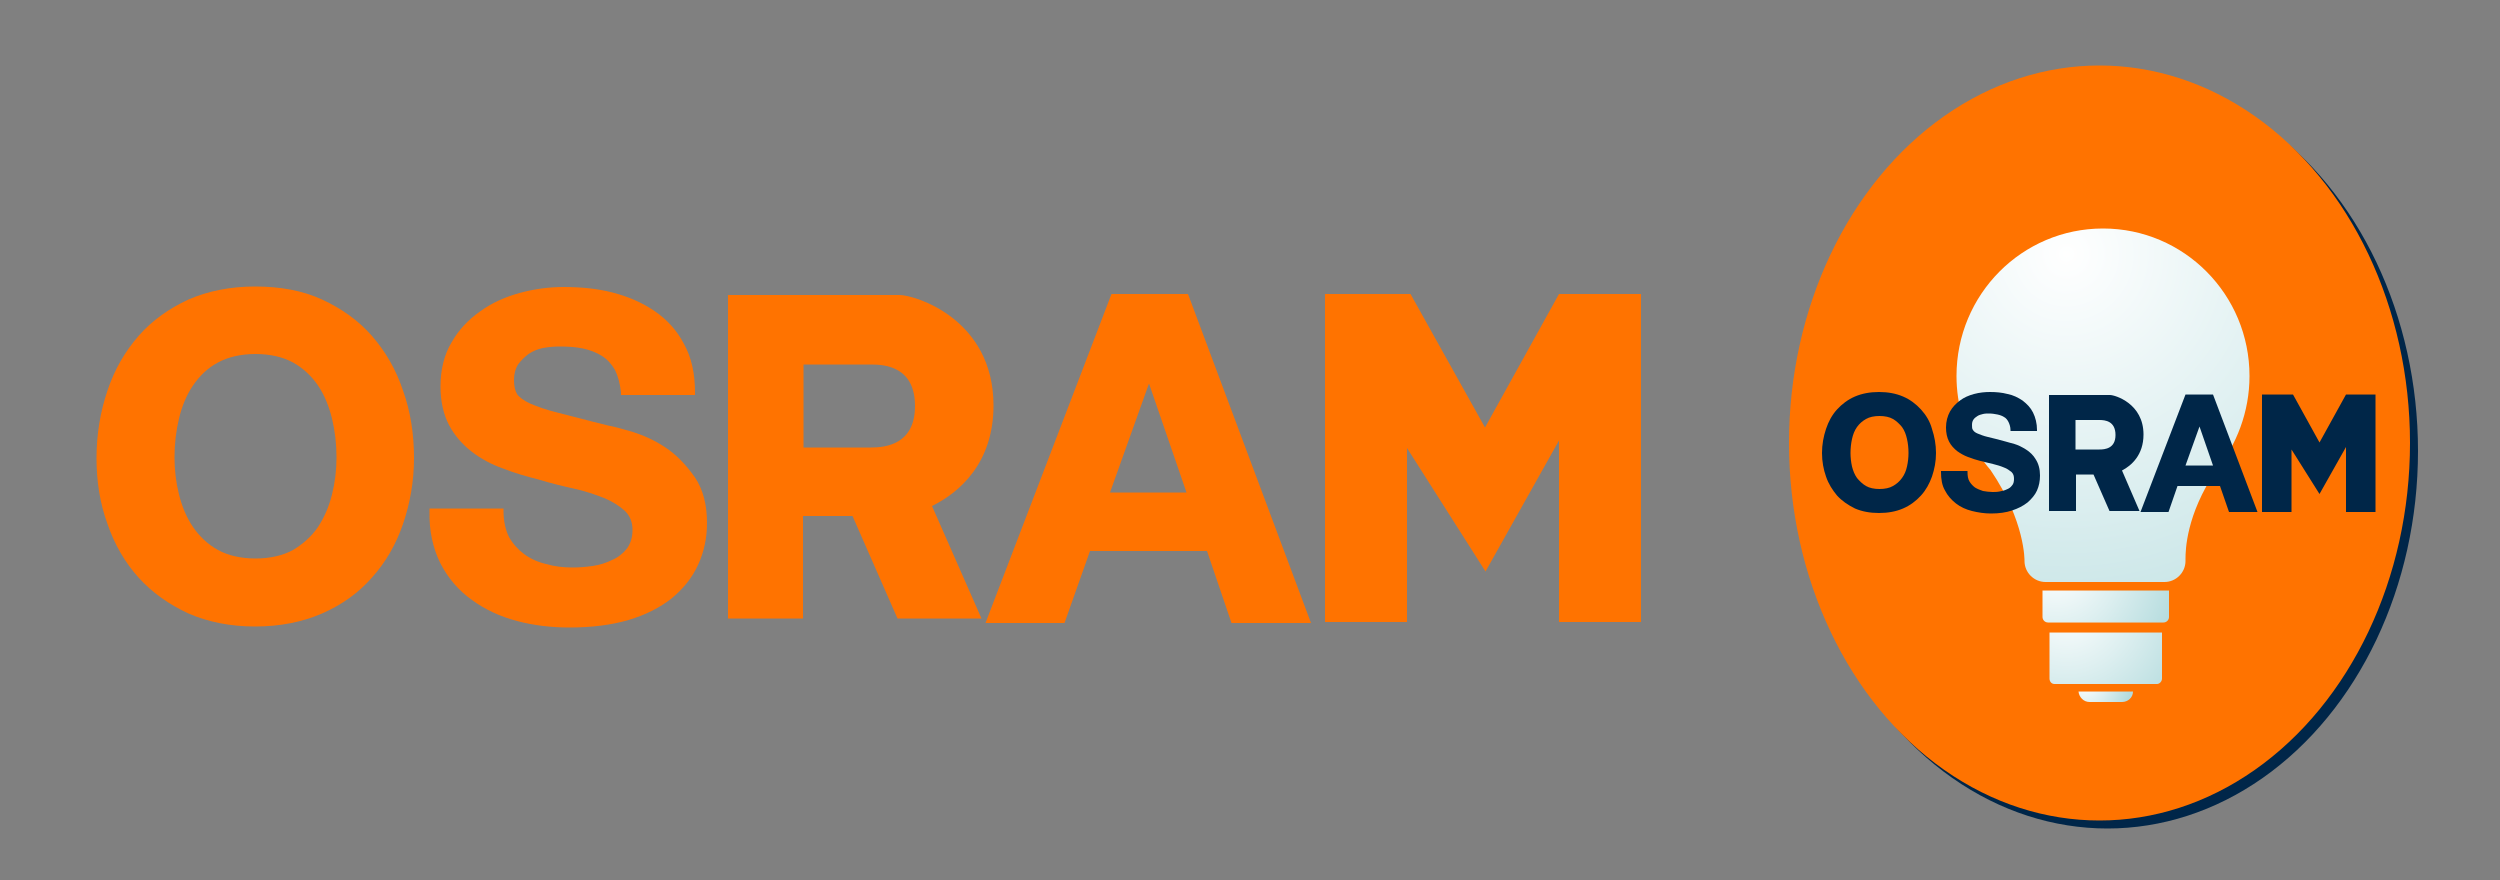 <?xml version="1.0" encoding="utf-8"?>
<!-- Generator: Adobe Illustrator 21.0.2, SVG Export Plug-In . SVG Version: 6.00 Build 0)  -->
<svg version="1.1" id="Calque_1" xmlns="http://www.w3.org/2000/svg" xmlns:xlink="http://www.w3.org/1999/xlink" x="0px" y="0px"
	 viewBox="0 0 500 176" style="enable-background:new 0 0 500 176;" xml:space="preserve">
<rect x="0" y="0" width="500" height="176" fill="#808080" stroke="none"/>
<style type="text/css">
	.st0{fill:#002649;}
	.st1{fill:#FF7300;}
	.st2{fill:url(#SVGID_1_);}
	.st3{fill:url(#SVGID_2_);}
	.st4{fill:url(#SVGID_3_);}
	.st5{fill:url(#SVGID_4_);}
	.st6{fill:#002648;}
</style>
<ellipse class="st0" cx="421.5" cy="90.2" rx="62.1" ry="75.5"/>
<ellipse class="st1" cx="419.9" cy="88.6" rx="62.1" ry="75.5"/>
<radialGradient id="SVGID_1_" cx="411.164" cy="2272.05" r="25.68" gradientTransform="matrix(1 0 0 1 0 -2158.33)" gradientUnits="userSpaceOnUse">
	<stop  offset="0" style="stop-color:#FFFFFF"/>
	<stop  offset="0.473" style="stop-color:#DDEFF0"/>
	<stop  offset="1" style="stop-color:#B3DBDD"/>
</radialGradient>
<path class="st2" d="M408.5,123.4c0,0.6,0.5,1.1,1.1,1.1h23.1c0.6,0,1.1-0.5,1.1-1.1v-5.3h-25.3V123.4L408.5,123.4z"/>
<radialGradient id="SVGID_2_" cx="413.309" cy="2279.555" r="28.059" gradientTransform="matrix(1 0 0 1 0 -2158.33)" gradientUnits="userSpaceOnUse">
	<stop  offset="0" style="stop-color:#FFFFFF"/>
	<stop  offset="0.473" style="stop-color:#DDEFF0"/>
	<stop  offset="1" style="stop-color:#B3DBDD"/>
</radialGradient>
<path class="st3" d="M409.9,135.7c0,0.6,0.4,1.1,1,1.1h20.5c0.5,0,1-0.5,1-1.1v-9.2h-22.5V135.7L409.9,135.7z"/>
<radialGradient id="SVGID_3_" cx="416.884" cy="2294.926" r="9.383" gradientTransform="matrix(1 0 0 1 0 -2158.33)" gradientUnits="userSpaceOnUse">
	<stop  offset="0" style="stop-color:#FFFFFF"/>
	<stop  offset="0.473" style="stop-color:#DDEFF0"/>
	<stop  offset="1" style="stop-color:#B3DBDD"/>
</radialGradient>
<path class="st4" d="M417.9,140.4h6.5c1.2,0,2.2-0.9,2.2-2.1h-10.9C415.8,139.4,416.7,140.4,417.9,140.4z"/>
<radialGradient id="SVGID_4_" cx="413.31" cy="2209.137" r="101.138" gradientTransform="matrix(1 0 0 1 0 -2158.33)" gradientUnits="userSpaceOnUse">
	<stop  offset="0" style="stop-color:#FFFFFF"/>
	<stop  offset="0.473" style="stop-color:#DDEFF0"/>
	<stop  offset="1" style="stop-color:#B3DBDD"/>
</radialGradient>
<path class="st5" d="M449.9,75.2c0-16.3-13.1-29.5-29.3-29.5c-16.2,0-29.3,13.2-29.3,29.5c0,5.8,1.7,11.3,4.6,15.9l0,0
	c0.1,0.1,0.1,0.2,0.2,0.2c0.6,1,1.3,1.9,2,2.7c7,10.3,6.8,18.2,6.8,18.2c0,2.3,1.9,4.2,4.2,4.2h23.8c2.3,0,4.2-1.9,4.2-4.2
	c0-0.1,0-0.2,0-0.4c0-1.7,0.1-8.8,6.1-17.7C447.3,89,449.9,82.4,449.9,75.2z"/>
<path class="st1" d="M74.4,67.2c-2.7-3.1-6.1-5.5-10-7.3S56,57.3,51,57.3c-4.9,0-9.4,0.9-13.3,2.6c-3.9,1.8-7.3,4.2-10,7.3
	c-2.7,3.1-4.8,6.7-6.2,10.9c-1.4,4.1-2.2,8.7-2.2,13.5c0,4.7,0.7,9.1,2.2,13.2c1.4,4.1,3.5,7.7,6.2,10.7s6.1,5.4,10,7.2
	c3.9,1.7,8.4,2.6,13.3,2.6c5,0,9.5-0.9,13.4-2.6s7.3-4.1,10-7.2c2.7-3,4.8-6.6,6.2-10.7c1.4-4.1,2.2-8.5,2.2-13.2
	c0-4.8-0.7-9.3-2.2-13.5C79.2,73.9,77.1,70.3,74.4,67.2z M58.6,110c-2,1.1-4.6,1.7-7.5,1.7s-5.5-0.6-7.5-1.7s-3.7-2.7-5-4.6
	s-2.2-4.1-2.8-6.5c-0.6-2.4-0.9-4.9-0.9-7.4c0-2.7,0.3-5.3,0.9-7.8s1.5-4.7,2.8-6.6s2.9-3.5,5-4.6c2-1.1,4.6-1.7,7.5-1.7
	s5.5,0.6,7.5,1.7s3.7,2.7,5,4.6s2.2,4.2,2.8,6.6c0.6,2.5,0.9,5.1,0.9,7.8c0,2.5-0.3,5-0.9,7.4s-1.5,4.5-2.8,6.5
	C62.3,107.3,60.6,108.8,58.6,110z"/>
<path class="st1" d="M133.1,89.5c-2.1-1.4-4.3-2.4-6.5-3.1c-2.1-0.6-3.8-1.1-5-1.3c-4.1-1-7.3-1.9-9.8-2.5s-4.4-1.3-5.8-1.9
	c-1.3-0.6-2.2-1.3-2.6-1.9c-0.4-0.7-0.6-1.6-0.6-2.8c0-1.3,0.3-2.3,0.8-3.1c0.6-0.8,1.3-1.5,2.1-2.1c0.9-0.6,1.9-1,2.9-1.2
	c1.1-0.2,2.2-0.3,3.3-0.3c1.7,0,3.3,0.1,4.7,0.4s2.7,0.8,3.8,1.5s1.9,1.6,2.6,2.8c0.6,1.2,1,2.7,1.2,4.5V79H139v-0.5
	c0-3.8-0.7-7-2.2-9.7c-1.4-2.7-3.4-4.9-5.9-6.6s-5.3-2.9-8.4-3.7c-3.1-0.8-6.4-1.1-9.8-1.1c-2.9,0-5.9,0.4-8.8,1.2
	c-2.9,0.8-5.6,2-7.9,3.7c-2.3,1.6-4.3,3.7-5.7,6.2c-1.5,2.5-2.2,5.5-2.2,8.8c0,3,0.6,5.6,1.7,7.7c1.1,2.1,2.7,3.9,4.5,5.3
	s4,2.6,6.3,3.4c2.3,0.9,4.7,1.6,7.1,2.2c2.3,0.7,4.7,1.3,7,1.8s4.3,1.2,6.1,1.9c1.7,0.7,3.1,1.6,4.2,2.6c1,1,1.5,2.2,1.5,3.8
	c0,1.5-0.4,2.7-1.1,3.7c-0.8,1-1.8,1.8-3,2.3c-1.2,0.6-2.5,1-3.9,1.2s-2.7,0.3-4,0.3c-1.8,0-3.6-0.2-5.3-0.7c-1.7-0.4-3.2-1.1-4.4-2
	s-2.2-2-3-3.4c-0.7-1.4-1.1-3.2-1.1-5.2v-0.5H85.9v0.5c-0.1,4,0.7,7.5,2.2,10.5c1.5,2.9,3.6,5.4,6.3,7.3c2.6,1.9,5.6,3.3,9,4.2
	c3.4,0.9,6.9,1.3,10.5,1.3c4.4,0,8.4-0.5,11.8-1.5c3.4-1,6.3-2.5,8.6-4.3c2.3-1.9,4.1-4.1,5.3-6.7s1.8-5.4,1.8-8.4
	c0-3.7-0.8-6.7-2.4-9.1C137.1,92.8,135.2,90.9,133.1,89.5z"/>
<path class="st1" d="M237.6,58.8h-15.3l-25.2,65.8h15.8l5.1-14.4h23.4l4.9,14.4h15.9L237.6,58.8z M222,98.5l7.8-21.8l7.5,21.8H222z"
	/>
<polygon class="st1" points="311.8,58.8 297,85.5 282.1,58.8 281.4,58.8 265.7,58.8 265,58.8 265,124.4 281.4,124.4 281.4,89.6 
	297.1,114.3 311.8,88.1 311.8,124.4 328.2,124.4 328.2,58.8 "/>
<path class="st1" d="M198.7,81.1c0-17.4-15.8-22.1-18.8-22.1c-2.5,0-15.7,0-19.3,0h-0.9h-14.1v64.7h15v-20.5c1.8,0,5.9,0,9.9,0
	l9,20.5h16.8l-9.9-22.5C191.9,98.5,198.7,92.6,198.7,81.1z M174.2,89.5c-2.4,0-10.7,0-13.5,0V72.9c2.8,0,11.1,0,13.5,0
	c2.9,0,8.8,0.5,8.8,8.3C183,88.9,177.1,89.5,174.2,89.5z"/>
<path class="st6" d="M384.2,81.9c-1-1.1-2.2-2-3.6-2.6s-3-0.9-4.8-0.9c-1.8,0-3.4,0.3-4.8,0.9s-2.6,1.5-3.6,2.6s-1.7,2.4-2.2,3.9
	s-0.8,3.1-0.8,4.8c0,1.7,0.3,3.3,0.8,4.7c0.5,1.5,1.3,2.7,2.2,3.8c1,1.1,2.2,1.9,3.6,2.6c1.4,0.6,3,0.9,4.8,0.9
	c1.8,0,3.4-0.3,4.8-0.9s2.6-1.5,3.6-2.6s1.7-2.4,2.2-3.8c0.5-1.5,0.8-3,0.8-4.7s-0.3-3.3-0.8-4.8C386,84.3,385.2,83,384.2,81.9z
	 M378.6,97.2c-0.7,0.4-1.6,0.6-2.7,0.6s-2-0.2-2.7-0.6c-0.7-0.4-1.3-1-1.8-1.6c-0.5-0.7-0.8-1.5-1-2.3c-0.2-0.9-0.3-1.8-0.3-2.7
	c0-0.9,0.1-1.9,0.3-2.8c0.2-0.9,0.5-1.7,1-2.4c0.5-0.7,1.1-1.2,1.8-1.6c0.7-0.4,1.6-0.6,2.7-0.6s2,0.2,2.7,0.6
	c0.7,0.4,1.3,1,1.8,1.6c0.5,0.7,0.8,1.5,1,2.4c0.2,0.9,0.3,1.8,0.3,2.8c0,0.9-0.1,1.8-0.3,2.7c-0.2,0.9-0.5,1.6-1,2.3
	C379.9,96.3,379.3,96.8,378.6,97.2z"/>
<path class="st6" d="M405.2,89.9c-0.8-0.5-1.6-0.9-2.3-1.1c-0.8-0.2-1.4-0.4-1.8-0.5c-1.5-0.4-2.6-0.7-3.5-0.9
	c-0.9-0.2-1.6-0.5-2.1-0.7s-0.8-0.5-0.9-0.7c-0.2-0.2-0.2-0.6-0.2-1c0-0.5,0.1-0.8,0.3-1.1c0.2-0.3,0.5-0.5,0.8-0.7s0.7-0.3,1.1-0.4
	s0.8-0.1,1.2-0.1c0.6,0,1.2,0.1,1.7,0.2s1,0.3,1.3,0.5c0.4,0.2,0.7,0.6,0.9,1c0.2,0.4,0.4,1,0.4,1.6v0.2h5.3V86
	c0-1.3-0.3-2.5-0.8-3.5s-1.2-1.7-2.1-2.4c-0.9-0.6-1.9-1.1-3-1.3c-1.1-0.3-2.3-0.4-3.5-0.4c-1,0-2.1,0.1-3.2,0.4
	c-1.1,0.3-2,0.7-2.8,1.3c-0.8,0.6-1.5,1.3-2,2.2c-0.5,0.9-0.8,2-0.8,3.2c0,1.1,0.2,2,0.6,2.8c0.4,0.8,1,1.4,1.6,1.9
	c0.7,0.5,1.4,0.9,2.2,1.2c0.8,0.3,1.7,0.6,2.5,0.8c0.8,0.2,1.7,0.4,2.5,0.6c0.8,0.2,1.5,0.4,2.2,0.7c0.6,0.2,1.1,0.6,1.5,0.9
	c0.4,0.4,0.5,0.8,0.5,1.4c0,0.5-0.1,1-0.4,1.3c-0.3,0.4-0.6,0.6-1.1,0.8c-0.4,0.2-0.9,0.3-1.4,0.4s-1,0.1-1.4,0.1
	c-0.6,0-1.3-0.1-1.9-0.2c-0.6-0.2-1.1-0.4-1.6-0.7c-0.4-0.3-0.8-0.7-1.1-1.2c-0.3-0.5-0.4-1.1-0.4-1.9v-0.2h-5.3v0.2
	c0,1.4,0.2,2.7,0.8,3.7c0.5,1,1.3,1.9,2.2,2.6c0.9,0.7,2,1.2,3.2,1.5c1.2,0.3,2.5,0.5,3.8,0.5c1.6,0,3-0.2,4.2-0.6
	c1.2-0.4,2.2-0.9,3.1-1.6c0.8-0.7,1.5-1.5,1.9-2.4s0.6-1.9,0.6-3c0-1.3-0.3-2.4-0.9-3.3C406.7,91.1,406,90.4,405.2,89.9z"/>
<path class="st6" d="M442.6,78.9h-5.5l-9,23.5h5.6l1.8-5.2h8.5l1.8,5.2h5.7L442.6,78.9z M437.1,93.1l2.8-7.8l2.7,7.8H437.1z"/>
<polygon class="st6" points="469.2,78.9 463.9,88.5 458.6,78.9 458.3,78.9 452.7,78.9 452.4,78.9 452.4,102.4 458.3,102.4 
	458.3,89.9 463.9,98.8 469.2,89.4 469.2,102.4 475.1,102.4 475.1,78.9 "/>
<path class="st6" d="M428.7,86.9c0-6.2-5.7-7.9-6.7-7.9c-0.9,0-5.6,0-6.9,0h-0.3h-5v23.2h5.4v-7.3c0.6,0,2.1,0,3.5,0l3.2,7.3h6
	l-3.5-8.1C426.3,93.1,428.7,91,428.7,86.9z M419.9,89.9c-0.9,0-3.8,0-4.8,0V84c1,0,4,0,4.8,0c1.1,0,3.2,0.2,3.2,3
	C423.1,89.7,421,89.9,419.9,89.9z"/>
</svg>

